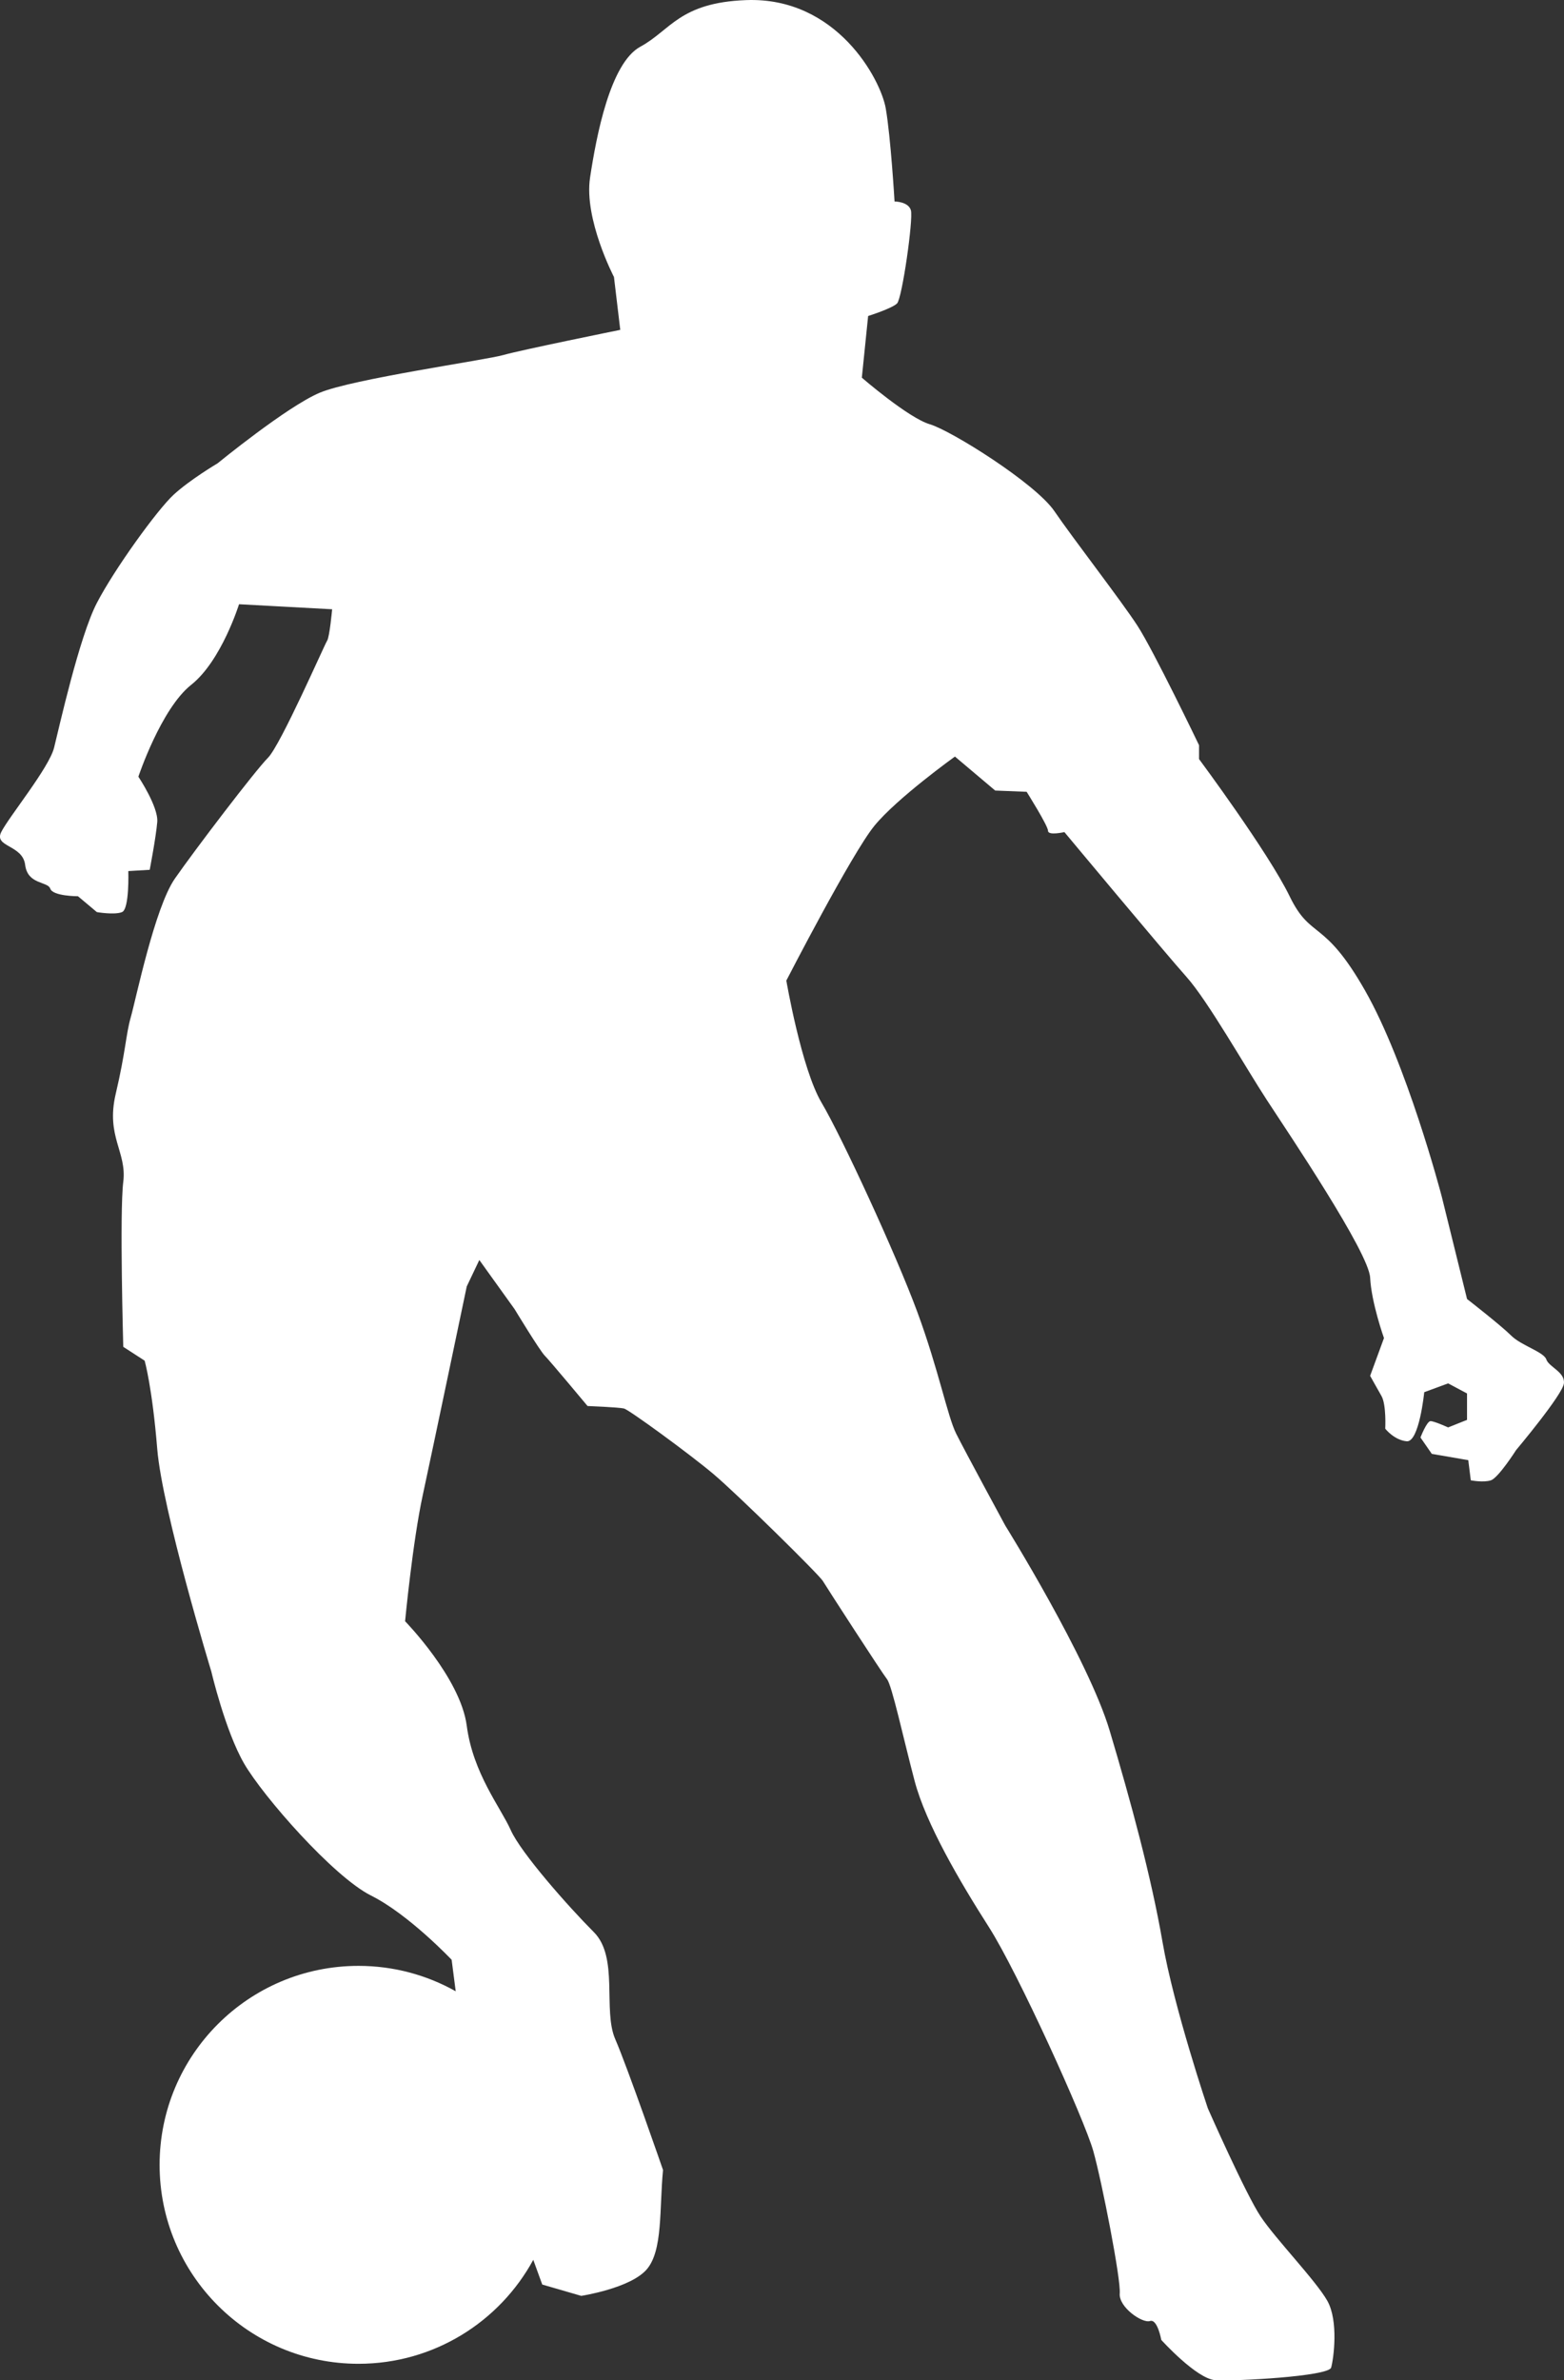 <svg xmlns="http://www.w3.org/2000/svg" xmlns:xlink="http://www.w3.org/1999/xlink" version="1.1" x="0px" y="0px" xml:space="preserve" viewBox="60.74 287.11 117.76 179.16">
<rect x="60.74" y="287.11" width="117.76" height="179.16" fill="#333333" stroke="none"/>
<g id="OBJECTS">
	<path style="fill:#ffffff;" d="M177.169,389.431c-0.189-0.568-1.895-1.042-2.653-1.8c-0.758-0.758-3.316-2.747-3.316-2.747   s-1.8-7.295-1.895-7.673c-0.095-0.379-2.653-10.042-5.779-15.536c-3.126-5.495-4.074-3.789-5.684-7.105   c-1.611-3.316-6.821-10.326-6.821-10.326V343.2c0,0-3.411-7.105-4.642-9c-1.232-1.895-4.831-6.537-6.253-8.621   c-1.421-2.084-7.768-6.063-9.379-6.537c-1.611-0.474-5.116-3.505-5.116-3.505l0.474-4.642c0,0,1.8-0.568,2.179-0.947   c0.379-0.379,1.231-6.347,1.042-7.01c-0.189-0.663-1.232-0.663-1.232-0.663s-0.284-4.831-0.663-7.01   c-0.379-2.179-3.697-8.405-10.516-8.147c-5.021,0.189-5.684,2.274-7.958,3.505c-2.274,1.232-3.316,6.726-3.789,9.852   c-0.474,3.126,1.8,7.484,1.8,7.484l0.474,3.979c0,0-7.484,1.516-8.81,1.895c-1.326,0.379-11.368,1.8-13.831,2.842   c-2.463,1.042-7.674,5.305-7.674,5.305s-2.084,1.232-3.316,2.368c-1.231,1.137-4.452,5.589-5.779,8.147   c-1.326,2.558-2.842,9.379-3.221,10.895c-0.379,1.516-3.41,5.21-3.979,6.347c-0.569,1.137,1.61,0.947,1.8,2.463   c0.189,1.516,1.705,1.232,1.895,1.8c0.189,0.568,2.084,0.568,2.084,0.568l1.421,1.193c0,0,1.326,0.228,1.895,0   c0.568-0.228,0.474-3.088,0.474-3.088l1.611-0.095c0,0,0.474-2.463,0.568-3.6c0.095-1.137-1.421-3.41-1.421-3.41   s1.705-5.116,3.979-6.916c2.274-1.8,3.6-6.063,3.6-6.063l7.01,0.379c0,0-0.189,2.084-0.379,2.368s-3.505,7.863-4.453,8.81   c-0.947,0.947-5.495,6.916-7.01,9.095c-1.516,2.179-2.937,9.094-3.316,10.421c-0.379,1.326-0.379,2.558-1.137,5.779   c-0.758,3.221,0.853,4.358,0.568,6.631c-0.284,2.274,0,12.41,0,12.41l1.61,1.042c0,0,0.568,1.989,0.947,6.632   c0.379,4.642,4.074,16.768,4.074,16.768s1.042,4.453,2.463,6.916c1.421,2.463,6.726,8.526,9.568,9.947   c2.842,1.421,6.063,4.831,6.063,4.831l0.306,2.37c-2.165-1.216-4.66-1.912-7.32-1.912c-8.27,0-14.975,6.704-14.975,14.975   c0,8.27,6.704,14.975,14.975,14.975c5.68,0,10.622-3.163,13.16-7.823l0.676,1.858l2.937,0.853c0,0,3.695-0.568,4.926-1.99   c1.231-1.421,0.947-4.547,1.231-7.484c0,0-2.653-7.674-3.6-9.853c-0.947-2.179,0.284-6.158-1.61-8.052   c-1.895-1.895-5.495-5.968-6.253-7.673c-0.758-1.705-2.842-4.263-3.316-7.863c-0.474-3.6-4.642-7.863-4.642-7.863   s0.568-5.968,1.326-9.473c0.758-3.505,3.316-15.726,3.316-15.726l0.947-1.99l2.653,3.695c0,0,1.895,3.126,2.274,3.505   c0.379,0.379,3.221,3.789,3.221,3.789s2.368,0.095,2.747,0.189c0.379,0.095,4.926,3.41,6.726,4.926   c1.8,1.516,7.958,7.579,8.242,8.052c0.284,0.474,4.453,6.916,4.831,7.39c0.379,0.474,1.232,4.452,2.084,7.673   s3.41,7.579,5.589,10.989c2.179,3.41,7.2,14.494,7.863,16.863c0.663,2.368,2.084,9.663,1.99,10.705   c-0.095,1.042,1.705,2.274,2.274,2.084c0.568-0.189,0.853,1.421,0.853,1.421s2.653,2.937,4.074,3.032   c1.421,0.095,8.526-0.284,8.716-0.947c0.189-0.663,0.568-3.505-0.284-5.021c-0.853-1.516-3.884-4.642-5.021-6.347   c-1.137-1.705-3.979-8.147-3.979-8.147s-2.558-7.579-3.41-12.505c-0.853-4.926-2.368-10.516-3.979-15.915   c-1.61-5.4-7.863-15.442-7.863-15.442s-3.032-5.589-3.695-6.916c-0.663-1.326-1.326-4.831-2.937-9.189   c-1.611-4.358-5.684-13.168-7.2-15.726c-1.516-2.558-2.653-9.189-2.653-9.189s4.926-9.568,6.632-11.652   c1.705-2.084,6.063-5.21,6.063-5.21l3.031,2.558l2.368,0.095c0,0,1.611,2.558,1.611,2.937c0,0.379,1.232,0.095,1.232,0.095   s7.579,9.095,9.189,10.895c1.61,1.8,4.452,6.821,6.063,9.284c1.61,2.463,7.674,11.463,7.768,13.358   c0.095,1.895,1.042,4.547,1.042,4.547l-1.042,2.842c0,0,0.474,0.853,0.853,1.516c0.379,0.663,0.284,2.463,0.284,2.463   s0.663,0.853,1.611,0.947c0.947,0.095,1.326-3.695,1.326-3.695l1.8-0.663l1.421,0.758v1.989l-1.421,0.568   c0,0-1.042-0.474-1.326-0.474c-0.284,0-0.758,1.232-0.758,1.232l0.853,1.232l2.747,0.474l0.189,1.516c0,0,0.947,0.189,1.516,0   c0.568-0.19,1.895-2.274,1.895-2.274s3.505-4.168,3.6-5.021C178.59,390.378,177.359,389.999,177.169,389.431z"/>
</g>
</svg>